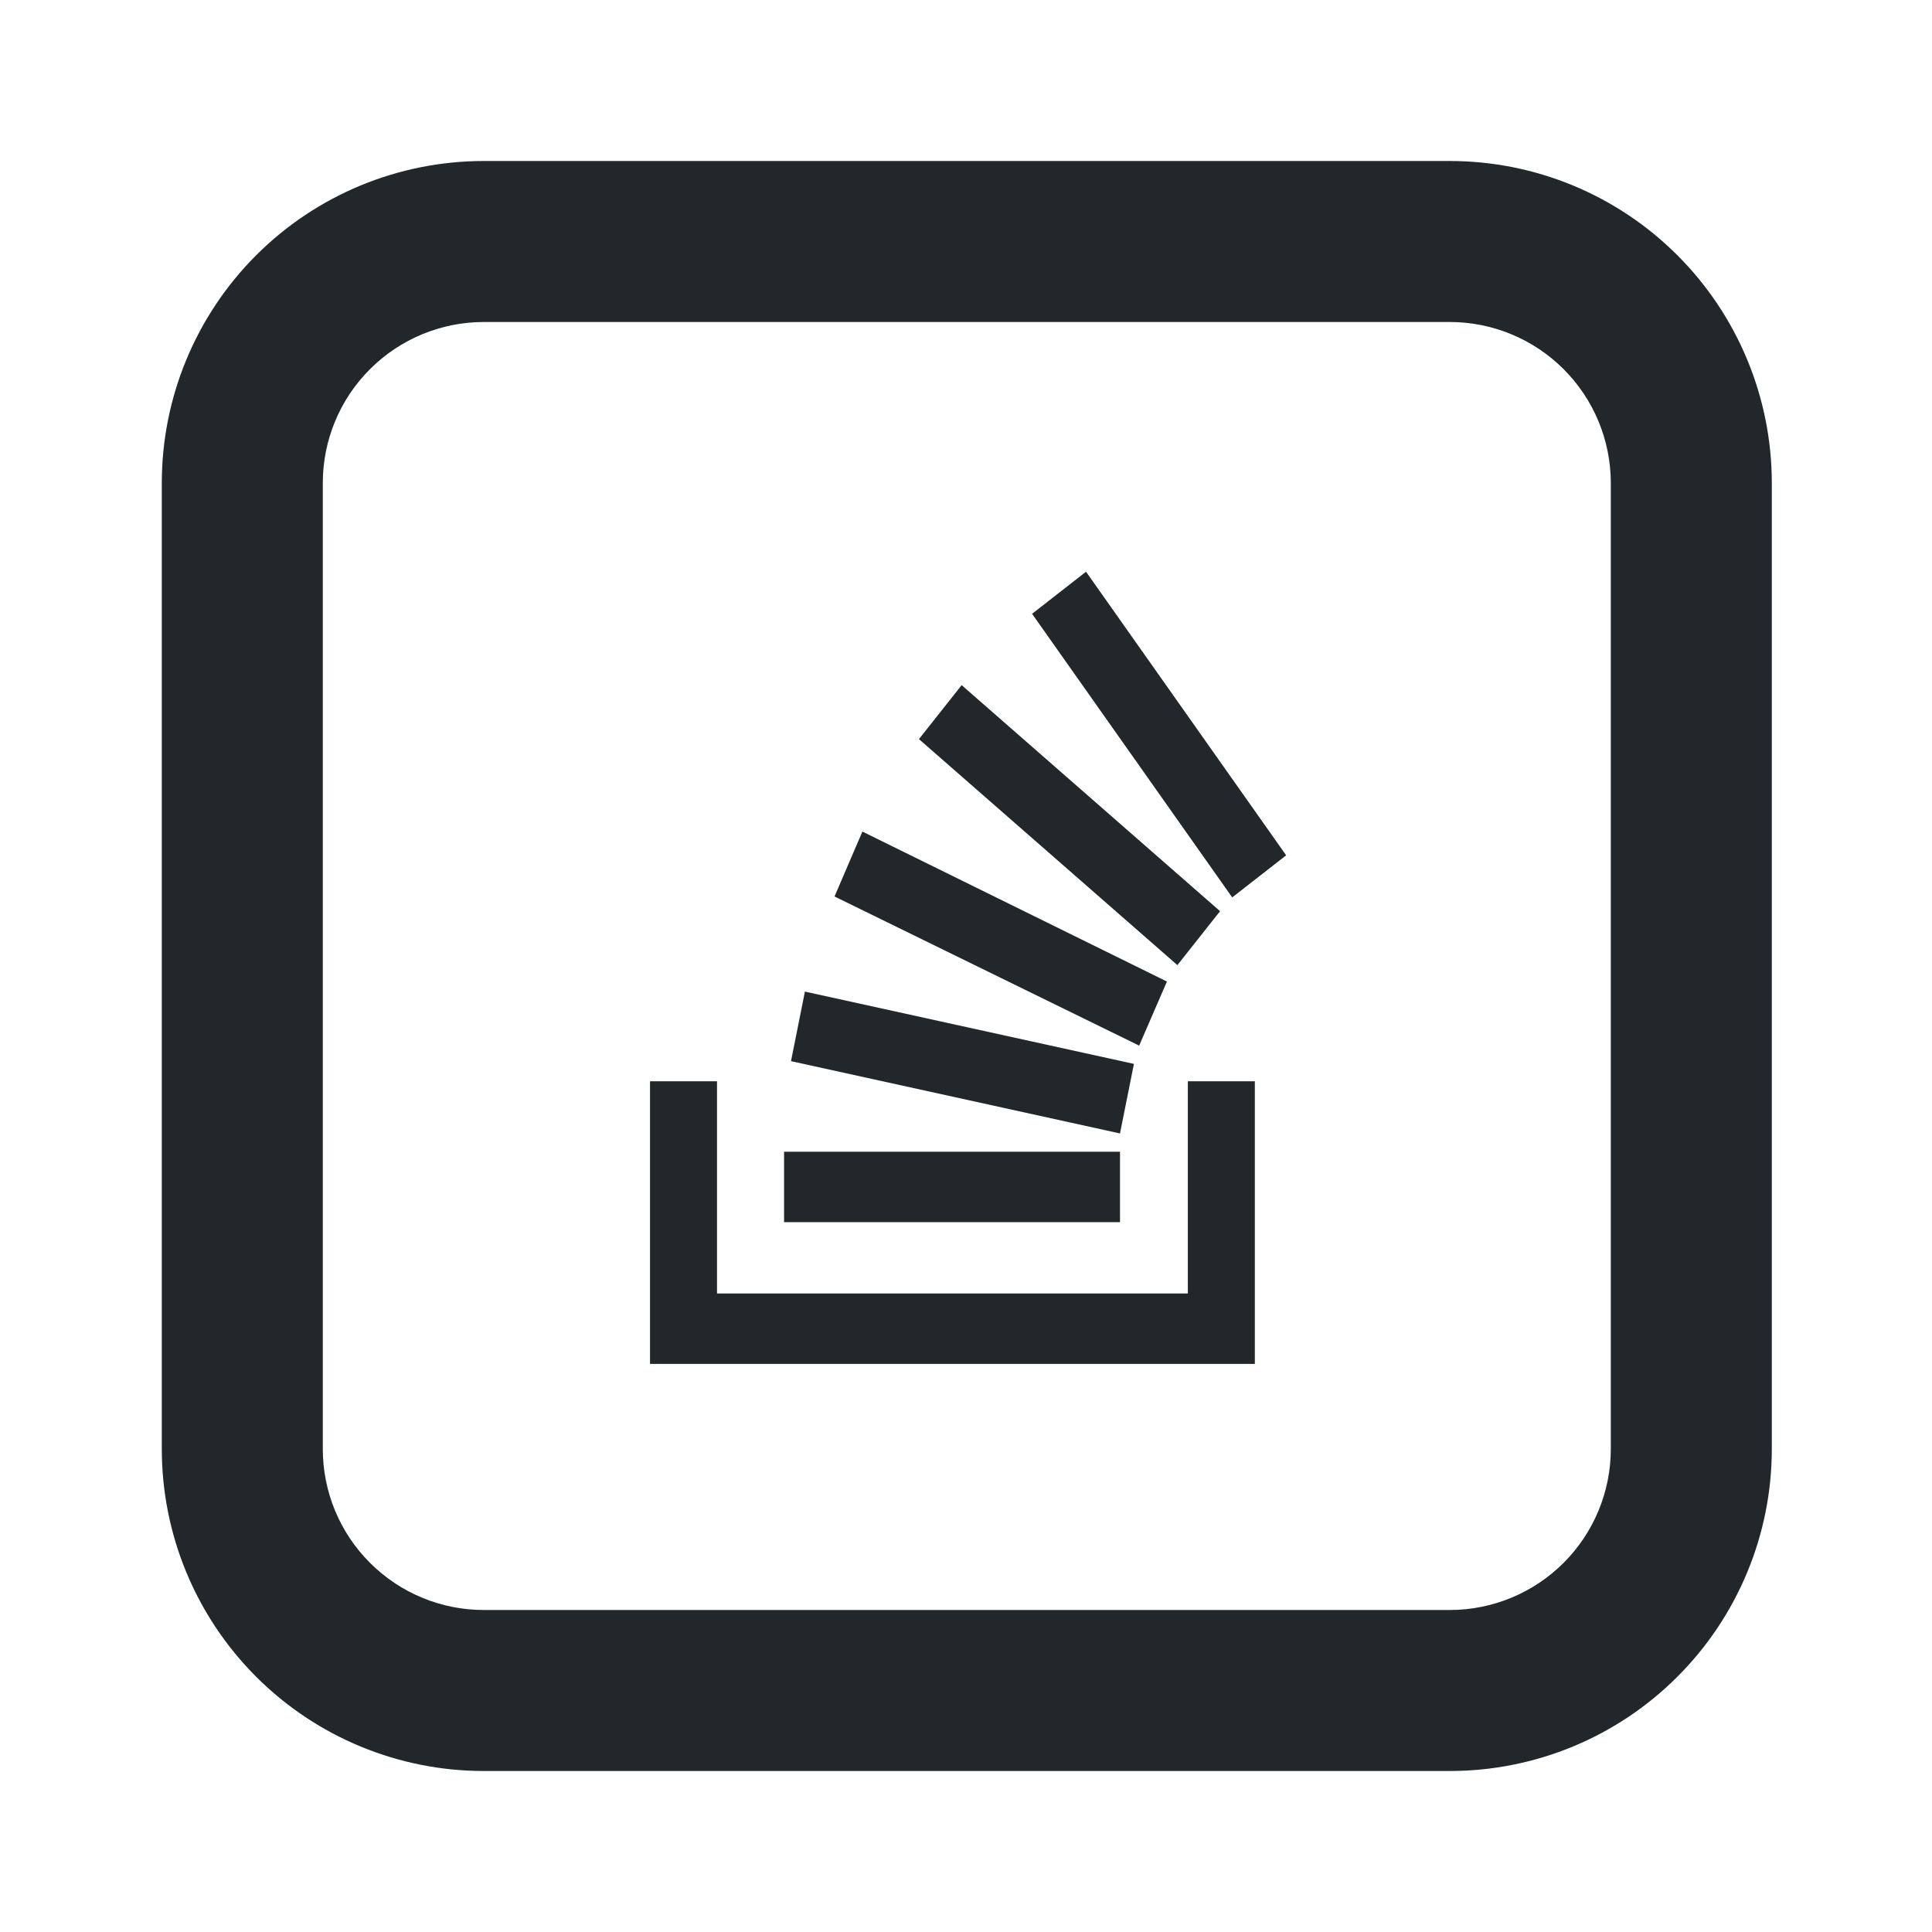 <svg width="24" height="24" viewBox="0 0 24 24" fill="none" xmlns="http://www.w3.org/2000/svg">
<path d="M14.756 16.068V13.432H15.588V16.943H8.075V13.432H8.907V16.068H14.756Z" fill="#21272A"/>
<path d="M9.826 13.182L13.913 14.08L14.086 13.216L9.999 12.318L9.826 13.182ZM10.366 11.136L14.151 12.989L14.496 12.193L10.713 10.33L10.367 11.136H10.366ZM11.416 9.182L14.626 11.989L15.156 11.319L11.946 8.511L11.416 9.181V9.182ZM13.491 7.102L12.821 7.625L15.307 11.148L15.977 10.625L13.491 7.102ZM9.74 15.182H13.913V14.307H9.74V15.182Z" fill="#21272A"/>
<path d="M6.01 4C5.479 4 4.971 4.211 4.596 4.586C4.22 4.961 4.01 5.47 4.01 6V18C4.01 18.53 4.22 19.039 4.596 19.414C4.971 19.789 5.479 20 6.01 20H18.01C18.54 20 19.049 19.789 19.424 19.414C19.799 19.039 20.01 18.53 20.01 18V6C20.01 5.47 19.799 4.961 19.424 4.586C19.049 4.211 18.54 4 18.01 4H6.01ZM6.01 2H18.01C19.071 2 20.088 2.421 20.838 3.172C21.588 3.922 22.01 4.939 22.01 6V18C22.01 19.061 21.588 20.078 20.838 20.828C20.088 21.579 19.071 22 18.01 22H6.01C4.949 22 3.931 21.579 3.181 20.828C2.431 20.078 2.01 19.061 2.01 18V6C2.01 4.939 2.431 3.922 3.181 3.172C3.931 2.421 4.949 2 6.01 2V2Z" fill="#21272A"/>
</svg>
